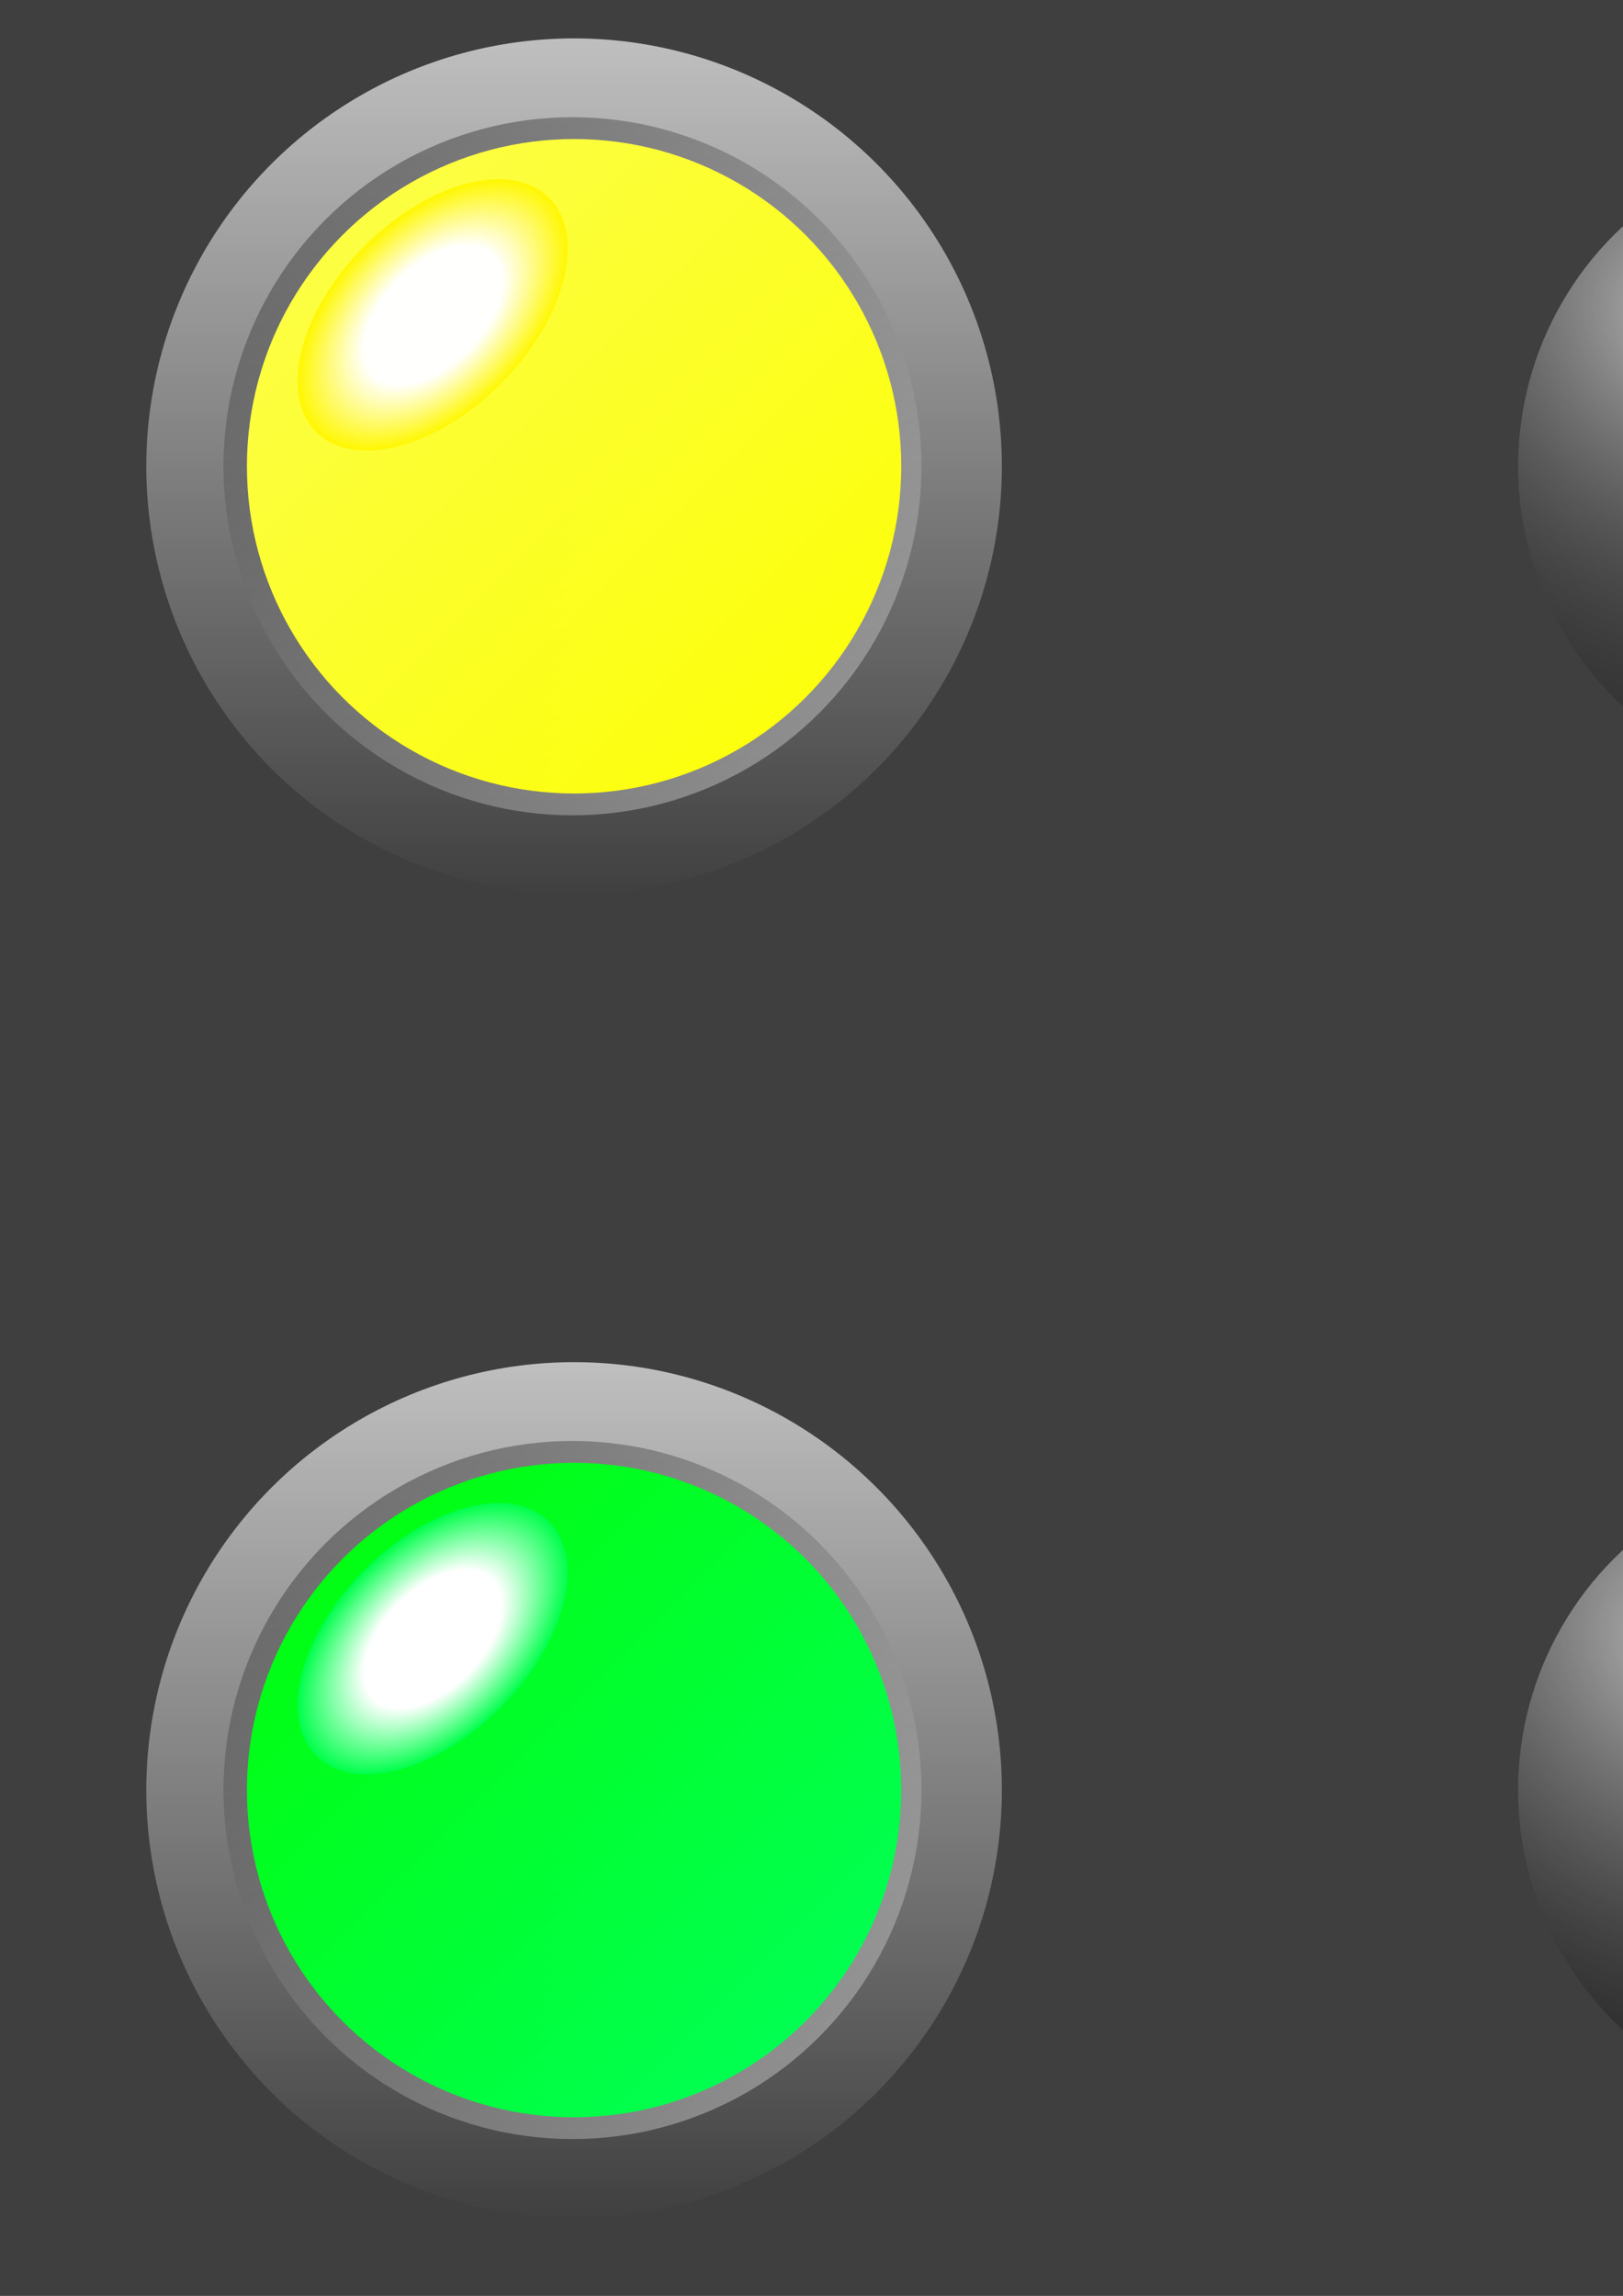 <?xml version="1.0" encoding="UTF-8" standalone="no"?>
<!-- Created with Inkscape (http://www.inkscape.org/) -->

<svg
   xmlns:dc="http://purl.org/dc/elements/1.1/"
   xmlns:cc="http://creativecommons.org/ns#"
   xmlns:rdf="http://www.w3.org/1999/02/22-rdf-syntax-ns#"
   xmlns:svg="http://www.w3.org/2000/svg"
   xmlns="http://www.w3.org/2000/svg"
   xmlns:xlink="http://www.w3.org/1999/xlink"
   xmlns:sodipodi="http://sodipodi.sourceforge.net/DTD/sodipodi-0.dtd"
   xmlns:inkscape="http://www.inkscape.org/namespaces/inkscape"
   width="210mm"
   height="297mm"
   viewBox="0 0 744.094 1052.362"
   id="svg2"
   version="1.1"
   inkscape:version="0.91 r13725"
   sodipodi:docname="ColoredLeds.svg">
  <rect x="0" y="0" width="744.094" height="1052.362" fill="#333333" stroke="none"/>
  <defs
     id="defs4">
    <linearGradient
       id="linearGradient5864"
       x1="134.435"
       y1="164.127"
       x2="250.37"
       y2="280.063"
       spreadMethod="pad"
       gradientTransform="matrix(1.305,0,0,0.766,-462.701,533.932)"
       gradientUnits="userSpaceOnUse">
      <stop
         id="stop5866"
         stop-color="#ffffff"
         stop-opacity="0.996"
         offset="0.51" />
      <stop
         id="stop5868"
         stop-color="#ff0000"
         stop-opacity="0.996"
         offset="1"
         style="stop-color:#c9c9c9;stop-opacity:0" />
    </linearGradient>
    <linearGradient
       id="linearGradient5858"
       x1="170.001"
       y1="90.002"
       x2="470.001"
       y2="390.002"
       spreadMethod="pad"
       gradientUnits="userSpaceOnUse"
       gradientTransform="translate(-9960.049,-15427.296)">
      <stop
         id="stop5860"
         stop-color="#ff4800"
         stop-opacity="0.992"
         offset="0"
         style="stop-color:#fcfcfc;stop-opacity:0.992" />
      <stop
         id="stop5862"
         stop-color="#ff0000"
         stop-opacity="0.996"
         offset="1"
         style="stop-color:#242424;stop-opacity:0.996" />
    </linearGradient>
    <inkscape:path-effect
       effect="spiro"
       id="path-effect5306"
       is_visible="true" />
    <inkscape:path-effect
       is_visible="true"
       id="path-effect5304"
       effect="spiro" />
    <inkscape:path-effect
       effect="spiro"
       id="path-effect5302"
       is_visible="true" />
    <inkscape:path-effect
       is_visible="true"
       id="path-effect5300"
       effect="spiro" />
    <inkscape:path-effect
       effect="spiro"
       id="path-effect5298"
       is_visible="true" />
    <inkscape:path-effect
       is_visible="true"
       id="path-effect5296"
       effect="spiro" />
    <inkscape:path-effect
       effect="spiro"
       id="path-effect5294"
       is_visible="true" />
    <inkscape:path-effect
       is_visible="true"
       id="path-effect5292"
       effect="spiro" />
    <inkscape:path-effect
       effect="spiro"
       id="path-effect5290"
       is_visible="true" />
    <inkscape:path-effect
       is_visible="true"
       id="path-effect5286"
       effect="spiro" />
    <inkscape:path-effect
       effect="spiro"
       id="path-effect5284"
       is_visible="true" />
    <linearGradient
       gradientUnits="userSpaceOnUse"
       gradientTransform="matrix(1.305,0,0,0.766,-462.701,533.932)"
       spreadMethod="pad"
       y2="280.063"
       x2="250.37"
       y1="164.127"
       x1="134.435"
       id="linearGradient5197">
      <stop
         offset="0.51"
         stop-opacity="0.996"
         stop-color="#ffffff"
         id="stop5199" />
      <stop
         style="stop-color:#0077ff;stop-opacity:0"
         offset="1"
         stop-opacity="0.996"
         stop-color="#ff0000"
         id="stop5201" />
    </linearGradient>
    <linearGradient
       gradientTransform="translate(-9960.049,-15427.296)"
       gradientUnits="userSpaceOnUse"
       spreadMethod="pad"
       y2="390.002"
       x2="470.001"
       y1="90.002"
       x1="170.001"
       id="linearGradient5191">
      <stop
         style="stop-color:#74d6ff;stop-opacity:0.992"
         offset="0"
         stop-opacity="0.992"
         stop-color="#ff4800"
         id="stop5193" />
      <stop
         style="stop-color:#000cff;stop-opacity:0.996"
         offset="1"
         stop-opacity="0.996"
         stop-color="#ff0000"
         id="stop5195" />
    </linearGradient>
    <linearGradient
       gradientTransform="translate(-9960.049,-15427.296)"
       gradientUnits="userSpaceOnUse"
       spreadMethod="pad"
       y2="390.002"
       x2="470.001"
       y1="90.002"
       x1="170.001"
       id="linearGradient4965">
      <stop
         style="stop-color:#bababa;stop-opacity:0.992"
         offset="0"
         stop-opacity="0.992"
         stop-color="#ff4800"
         id="stop4967" />
      <stop
         style="stop-color:#000000;stop-opacity:0.439"
         offset="1"
         stop-opacity="0.996"
         stop-color="#ff0000"
         id="stop4969" />
    </linearGradient>
    <linearGradient
       id="linearGradient4959"
       x1="134.435"
       y1="164.127"
       x2="250.37"
       y2="280.063"
       spreadMethod="pad"
       gradientTransform="matrix(1.305,0,0,0.766,-462.701,533.932)"
       gradientUnits="userSpaceOnUse">
      <stop
         id="stop4961"
         stop-color="#ffffff"
         stop-opacity="0.996"
         offset="0.51" />
      <stop
         id="stop4963"
         stop-color="#ff0000"
         stop-opacity="0.996"
         offset="1"
         style="stop-color:#ff6300;stop-opacity:0.996" />
    </linearGradient>
    <linearGradient
       id="linearGradient4953"
       x1="170.001"
       y1="90.002"
       x2="470.001"
       y2="390.002"
       spreadMethod="pad"
       gradientUnits="userSpaceOnUse"
       gradientTransform="translate(-9960.049,-15427.296)">
      <stop
         id="stop4955"
         stop-color="#ff4800"
         stop-opacity="0.992"
         offset="0"
         style="stop-color:#ff7c4d;stop-opacity:0.992" />
      <stop
         id="stop4957"
         stop-color="#ff0000"
         stop-opacity="0.996"
         offset="1"
         style="stop-color:#ff1400;stop-opacity:0.996" />
    </linearGradient>
    <linearGradient
       id="linearGradient4871"
       x1="170.001"
       y1="90.002"
       x2="470.001"
       y2="390.002"
       spreadMethod="pad"
       gradientUnits="userSpaceOnUse"
       gradientTransform="translate(-9960.049,-15427.296)">
      <stop
         id="stop4873"
         stop-color="#ff4800"
         stop-opacity="0.992"
         offset="0"
         style="stop-color:#bababa;stop-opacity:0.992" />
      <stop
         id="stop4875"
         stop-color="#ff0000"
         stop-opacity="0.996"
         offset="1"
         style="stop-color:#000000;stop-opacity:0.198" />
    </linearGradient>
    <linearGradient
       gradientUnits="userSpaceOnUse"
       gradientTransform="matrix(1.305,0,0,0.766,-462.701,533.932)"
       spreadMethod="pad"
       y2="280.063"
       x2="250.37"
       y1="164.127"
       x1="134.435"
       id="linearGradient4865">
      <stop
         offset="0.51"
         stop-opacity="0.996"
         stop-color="#ffffff"
         id="stop4867" />
      <stop
         style="stop-color:#fff700;stop-opacity:0.996"
         offset="1"
         stop-opacity="0.996"
         stop-color="#ff0000"
         id="stop4869" />
    </linearGradient>
    <linearGradient
       gradientTransform="translate(-9960.049,-15427.296)"
       gradientUnits="userSpaceOnUse"
       spreadMethod="pad"
       y2="390.002"
       x2="470.001"
       y1="90.002"
       x1="170.001"
       id="linearGradient4829">
      <stop
         style="stop-color:#fdff4d;stop-opacity:0.992"
         offset="0"
         stop-opacity="0.992"
         stop-color="#ff4800"
         id="stop4831" />
      <stop
         style="stop-color:#fcff00;stop-opacity:0.996"
         offset="1"
         stop-opacity="0.996"
         stop-color="#ff0000"
         id="stop4833" />
    </linearGradient>
    <linearGradient
       gradientTransform="translate(-9960.049,-15427.296)"
       gradientUnits="userSpaceOnUse"
       spreadMethod="pad"
       y2="390.002"
       x2="470.001"
       y1="90.002"
       x1="170.001"
       id="linearGradient4791">
      <stop
         style="stop-color:#bababa;stop-opacity:0.992"
         offset="0"
         stop-opacity="0.992"
         stop-color="#ff4800"
         id="stop4793" />
      <stop
         style="stop-color:#000000;stop-opacity:0.412"
         offset="1"
         stop-opacity="0.996"
         stop-color="#ff0000"
         id="stop4795" />
    </linearGradient>
    <linearGradient
       gradientUnits="userSpaceOnUse"
       gradientTransform="matrix(1.305,0,0,0.766,-462.701,533.932)"
       spreadMethod="pad"
       y2="280.063"
       x2="250.37"
       y1="164.127"
       x1="134.435"
       id="linearGradient4655">
      <stop
         offset="0.51"
         stop-opacity="0.996"
         stop-color="#ffffff"
         id="stop4657" />
      <stop
         style="stop-color:#00fff9;stop-opacity:0.996"
         offset="1"
         stop-opacity="0.996"
         stop-color="#ff0000"
         id="stop4659" />
    </linearGradient>
    <linearGradient
       gradientTransform="translate(-9960.049,-15427.296)"
       gradientUnits="userSpaceOnUse"
       spreadMethod="pad"
       y2="390.002"
       x2="470.001"
       y1="90.002"
       x1="170.001"
       id="linearGradient4649">
      <stop
         style="stop-color:#1126f3;stop-opacity:0.992"
         offset="0"
         stop-opacity="0.992"
         stop-color="#ff4800"
         id="stop4651" />
      <stop
         style="stop-color:#325eff;stop-opacity:0.996"
         offset="1"
         stop-opacity="0.996"
         stop-color="#ff0000"
         id="stop4653" />
    </linearGradient>
    <linearGradient
       y2="0"
       x2="1"
       y1="0"
       x1="0"
       id="linearGradient4558">
      <stop
         offset="0"
         stop-color="#bfbfbf"
         id="stop4560"
         style="stop-color:#000000;stop-opacity:1" />
      <stop
         offset="1"
         stop-color="#404040"
         id="stop4562" />
    </linearGradient>
    <linearGradient
       y2="0"
       x2="1"
       y1="0"
       x1="0"
       id="linearGradient4552">
      <stop
         offset="0"
         stop-color="#bfbfbf"
         id="stop4554"
         style="stop-color:#262626;stop-opacity:1" />
      <stop
         offset="1"
         stop-color="#404040"
         id="stop4556" />
    </linearGradient>
    <linearGradient
       id="svg_6"
       x1="0"
       y1="0"
       x2="1"
       y2="0">
      <stop
         id="stop4435"
         stop-color="#bfbfbf"
         offset="0" />
      <stop
         id="stop4437"
         stop-color="#404040"
         offset="1" />
    </linearGradient>
    <linearGradient
       id="svg_18"
       x1="170.001"
       y1="90.002"
       x2="470.001"
       y2="390.002"
       spreadMethod="pad"
       gradientUnits="userSpaceOnUse"
       gradientTransform="translate(-9368.49,-15407.495)">
      <stop
         id="stop4440"
         stop-color="#ff4800"
         stop-opacity="0.992"
         offset="0"
         style="stop-color:#00ff05;stop-opacity:0.992" />
      <stop
         id="stop4442"
         stop-color="#ff0000"
         stop-opacity="0.996"
         offset="1"
         style="stop-color:#006f29;stop-opacity:0.996" />
    </linearGradient>
    <linearGradient
       id="svg_26"
       x1="134.435"
       y1="164.128"
       x2="250.37"
       y2="280.063"
       spreadMethod="pad"
       gradientTransform="matrix(1.305,0,0,0.766,-462.701,533.932)"
       gradientUnits="userSpaceOnUse">
      <stop
         id="stop4445"
         stop-color="#ffffff"
         stop-opacity="0.996"
         offset="0.51"
         style="stop-color:#adffb8;stop-opacity:0.996" />
      <stop
         id="stop4447"
         stop-color="#ff0000"
         stop-opacity="0.996"
         offset="1"
         style="stop-color:#00e544;stop-opacity:0.996" />
    </linearGradient>
    <linearGradient
       id="svg_26-9"
       x1="134.435"
       y1="164.127"
       x2="250.37"
       y2="280.063"
       spreadMethod="pad"
       gradientTransform="matrix(1.305,0,0,0.766,-462.701,533.932)"
       gradientUnits="userSpaceOnUse">
      <stop
         id="stop4445-1"
         stop-color="#ffffff"
         stop-opacity="0.996"
         offset="0.51" />
      <stop
         id="stop4447-7"
         stop-color="#ff0000"
         stop-opacity="0.996"
         offset="1"
         style="stop-color:#00ff4b;stop-opacity:0.996" />
    </linearGradient>
    <linearGradient
       id="svg_18-4"
       x1="170.001"
       y1="90.002"
       x2="470.001"
       y2="390.002"
       spreadMethod="pad"
       gradientUnits="userSpaceOnUse"
       gradientTransform="translate(-9960.049,-15427.296)">
      <stop
         id="stop4440-8"
         stop-color="#ff4800"
         stop-opacity="0.992"
         offset="0"
         style="stop-color:#00ff05;stop-opacity:0.992" />
      <stop
         id="stop4442-6"
         stop-color="#ff0000"
         stop-opacity="0.996"
         offset="1"
         style="stop-color:#00ff5e;stop-opacity:0.996" />
    </linearGradient>
    <radialGradient
       inkscape:collect="always"
       xlink:href="#linearGradient4791"
       id="radialGradient4797"
       cx="-9486.167"
       cy="-15234.36"
       fx="-9486.167"
       fy="-15234.36"
       r="150"
       gradientUnits="userSpaceOnUse"
       gradientTransform="matrix(1.056,1.214,-1.066,0.928,-15712.28,10418.774)" />
    <radialGradient
       inkscape:collect="always"
       xlink:href="#linearGradient4871"
       id="radialGradient4819"
       gradientUnits="userSpaceOnUse"
       gradientTransform="matrix(1.056,1.214,-1.066,0.928,-15614.502,7900.497)"
       cx="-9486.167"
       cy="-15234.36"
       fx="-9486.167"
       fy="-15234.36"
       r="150" />
    <radialGradient
       inkscape:collect="always"
       xlink:href="#linearGradient4965"
       id="radialGradient4819-3"
       gradientUnits="userSpaceOnUse"
       gradientTransform="matrix(1.056,1.214,-1.066,0.928,-15695.092,5110.221)"
       cx="-9486.167"
       cy="-15234.36"
       fx="-9486.167"
       fy="-15234.36"
       r="150" />
    <radialGradient
       inkscape:collect="always"
       xlink:href="#linearGradient4965"
       id="radialGradient4819-3-1"
       gradientUnits="userSpaceOnUse"
       gradientTransform="matrix(1.056,1.214,-1.066,0.928,-15712.279,8598.411)"
       cx="-9486.167"
       cy="-15234.36"
       fx="-9486.167"
       fy="-15234.36"
       r="150" />
    <linearGradient
       inkscape:collect="always"
       xlink:href="#svg_6"
       id="linearGradient5850"
       gradientUnits="userSpaceOnUse"
       gradientTransform="translate(-15507.296,9400.049)"
       x1="123.875"
       y1="43.875"
       x2="516.125"
       y2="43.875" />
    <linearGradient
       inkscape:collect="always"
       xlink:href="#svg_6"
       id="linearGradient5852"
       gradientUnits="userSpaceOnUse"
       gradientTransform="translate(-9960.049,-15427.296)"
       x1="479.253"
       y1="400.999"
       x2="161.253"
       y2="77.999" />
    <radialGradient
       inkscape:collect="always"
       xlink:href="#linearGradient5858"
       id="radialGradient5854"
       gradientUnits="userSpaceOnUse"
       gradientTransform="matrix(2.28,2.082,-1.395,1.528,-8828.636,28462.139)"
       cx="-9799.355"
       cy="-15305.53"
       fx="-9799.355"
       fy="-15305.53"
       r="150" />
    <radialGradient
       inkscape:collect="always"
       xlink:href="#linearGradient5864"
       id="radialGradient5856"
       gradientUnits="userSpaceOnUse"
       gradientTransform="matrix(1,0,0,0.587,4212.647,-18049.274)"
       cx="-211.522"
       cy="704.056"
       fx="-211.522"
       fy="704.056"
       r="75.676" />
    <linearGradient
       inkscape:collect="always"
       xlink:href="#svg_6"
       id="linearGradient4699"
       gradientUnits="userSpaceOnUse"
       gradientTransform="translate(-15507.296,9400.049)"
       x1="123.875"
       y1="43.875"
       x2="516.125"
       y2="43.875" />
    <linearGradient
       inkscape:collect="always"
       xlink:href="#svg_6"
       id="linearGradient4701"
       gradientUnits="userSpaceOnUse"
       gradientTransform="translate(-9960.049,-15427.296)"
       x1="477.253"
       y1="394.999"
       x2="158.253"
       y2="80.999" />
    <linearGradient
       inkscape:collect="always"
       xlink:href="#svg_18-4"
       id="linearGradient4703"
       gradientUnits="userSpaceOnUse"
       gradientTransform="translate(-9960.049,-15427.296)"
       spreadMethod="pad"
       x1="170.001"
       y1="90.002"
       x2="470.001"
       y2="390.002" />
    <radialGradient
       inkscape:collect="always"
       xlink:href="#svg_26-9"
       id="radialGradient4705"
       gradientUnits="userSpaceOnUse"
       gradientTransform="matrix(1,0,0,0.587,4212.647,-18049.274)"
       cx="-211.522"
       cy="704.056"
       fx="-211.522"
       fy="704.056"
       r="75.676" />
    <linearGradient
       inkscape:collect="always"
       xlink:href="#svg_6"
       id="linearGradient4707"
       gradientUnits="userSpaceOnUse"
       gradientTransform="translate(-15507.296,9400.049)"
       x1="123.875"
       y1="43.875"
       x2="516.125"
       y2="43.875" />
    <linearGradient
       inkscape:collect="always"
       xlink:href="#svg_6"
       id="linearGradient4709"
       gradientUnits="userSpaceOnUse"
       gradientTransform="translate(-9960.049,-15427.296)"
       x1="478.253"
       y1="402.999"
       x2="160.253"
       y2="79.999" />
    <linearGradient
       inkscape:collect="always"
       xlink:href="#linearGradient4829"
       id="linearGradient4711"
       gradientUnits="userSpaceOnUse"
       gradientTransform="translate(-9960.049,-15427.296)"
       spreadMethod="pad"
       x1="170.001"
       y1="90.002"
       x2="470.001"
       y2="390.002" />
    <radialGradient
       inkscape:collect="always"
       xlink:href="#linearGradient4865"
       id="radialGradient4713"
       gradientUnits="userSpaceOnUse"
       gradientTransform="matrix(1,0,0,0.587,4212.647,-18049.274)"
       cx="-211.522"
       cy="704.056"
       fx="-211.522"
       fy="704.056"
       r="75.676" />
    <linearGradient
       inkscape:collect="always"
       xlink:href="#svg_6"
       id="linearGradient4715"
       gradientUnits="userSpaceOnUse"
       gradientTransform="translate(-15507.296,9400.049)"
       x1="123.875"
       y1="43.875"
       x2="516.125"
       y2="43.875" />
    <linearGradient
       inkscape:collect="always"
       xlink:href="#svg_6"
       id="linearGradient4717"
       gradientUnits="userSpaceOnUse"
       gradientTransform="translate(-9960.049,-15427.296)"
       x1="478.253"
       y1="397.999"
       x2="159.253"
       y2="78.999" />
    <linearGradient
       inkscape:collect="always"
       xlink:href="#linearGradient4953"
       id="linearGradient4719"
       gradientUnits="userSpaceOnUse"
       gradientTransform="translate(-9960.049,-15427.296)"
       spreadMethod="pad"
       x1="170.001"
       y1="90.002"
       x2="470.001"
       y2="390.002" />
    <radialGradient
       inkscape:collect="always"
       xlink:href="#linearGradient4959"
       id="radialGradient4721"
       gradientUnits="userSpaceOnUse"
       gradientTransform="matrix(1,0,0,0.587,4212.647,-18049.274)"
       cx="-211.522"
       cy="704.056"
       fx="-211.522"
       fy="704.056"
       r="75.676" />
    <linearGradient
       inkscape:collect="always"
       xlink:href="#svg_6"
       id="linearGradient4723"
       gradientUnits="userSpaceOnUse"
       gradientTransform="translate(-15507.296,9400.049)"
       x1="123.875"
       y1="43.875"
       x2="516.125"
       y2="43.875" />
    <linearGradient
       inkscape:collect="always"
       xlink:href="#svg_6"
       id="linearGradient4725"
       gradientUnits="userSpaceOnUse"
       gradientTransform="translate(-9960.049,-15427.296)"
       x1="479.253"
       y1="400.999"
       x2="161.253"
       y2="77.999" />
    <radialGradient
       inkscape:collect="always"
       xlink:href="#linearGradient5191"
       id="radialGradient4727"
       gradientUnits="userSpaceOnUse"
       gradientTransform="matrix(2.28,2.082,-1.395,1.528,-8828.636,28462.139)"
       cx="-9799.355"
       cy="-15305.53"
       fx="-9799.355"
       fy="-15305.53"
       r="150" />
    <radialGradient
       inkscape:collect="always"
       xlink:href="#linearGradient5197"
       id="radialGradient4729"
       gradientUnits="userSpaceOnUse"
       gradientTransform="matrix(1,0,0,0.587,4212.647,-18049.274)"
       cx="-211.522"
       cy="704.056"
       fx="-211.522"
       fy="704.056"
       r="75.676" />
  </defs>
  <sodipodi:namedview
     id="base"
     pagecolor="#ffffff"
     bordercolor="#666666"
     borderopacity="1.0"
     inkscape:pageopacity="0.0"
     inkscape:pageshadow="2"
     inkscape:zoom="0.08"
     inkscape:cx="-1040.9091"
     inkscape:cy="1097.2185"
     inkscape:document-units="px"
     inkscape:current-layer="layer1"
     showgrid="false" />
  <g
     inkscape:label="Layer 1"
     inkscape:groupmode="layer"
     id="layer1">
    <rect
       style="opacity:0.5;fill:#4d4d4d;fill-opacity:1;fill-rule:nonzero;stroke:none;stroke-width:10;stroke-miterlimit:4;stroke-dasharray:none;stroke-dashoffset:0;stroke-opacity:1"
       id="rect4564"
       width="1500"
       height="2200"
       x="-375"
       y="-735.138"
       ry="2.133" />
    <g
       id="g4298"
       transform="translate(-37.5,-562.5)">
      <g
         id="g4661"
         transform="translate(9940.746,16570.313)">
        <circle
           cx="-15187.297"
           cy="9640.049"
           r="196.125"
           id="circle4663"
           transform="matrix(0,1,-1,0,0,0)"
           style="fill:url(#linearGradient4699);fill-opacity:1;stroke-width:17.5;stroke-linecap:round" />
        <circle
           cx="-9640.796"
           cy="-15187.297"
           r="160"
           id="circle4665"
           style="fill:url(#linearGradient4701);fill-opacity:0.64;stroke-width:17.5;stroke-linecap:round" />
        <circle
           cx="-9640.049"
           cy="-15187.295"
           r="150"
           id="circle4667"
           style="fill:url(#linearGradient4703);stroke-width:17.5;stroke-linecap:round" />
        <ellipse
           cx="4001.125"
           cy="-17636.168"
           rx="75.676"
           ry="44.403"
           id="ellipse4669"
           transform="matrix(0.704,-0.71,0.71,0.704,0,0)"
           style="fill:url(#radialGradient4705);fill-opacity:1;stroke-width:17.5;stroke-linecap:round" />
      </g>
      <g
         transform="translate(10300,16550)"
         id="g4799">
        <use
           x="0"
           y="0"
           xlink:href="#g4661"
           id="use4778"
           transform="translate(-9717.188,-16550)"
           width="100%"
           height="100%" />
        <circle
           style="fill:url(#radialGradient4797);fill-opacity:1;stroke-width:17.5;stroke-linecap:round"
           id="circle4667-0"
           r="150"
           cy="-15166.984"
           cx="-9416.49" />
      </g>
      <g
         transform="translate(9940.746,15963.525)"
         id="g4803">
        <circle
           style="fill:url(#linearGradient4707);fill-opacity:1;stroke-width:17.5;stroke-linecap:round"
           transform="matrix(0,1,-1,0,0,0)"
           id="circle4805"
           r="196.125"
           cy="9640.049"
           cx="-15187.297" />
        <circle
           style="fill:url(#linearGradient4709);fill-opacity:0.64;stroke-width:17.5;stroke-linecap:round"
           id="circle4807"
           r="160"
           cy="-15187.297"
           cx="-9640.796" />
        <circle
           style="fill:url(#linearGradient4711);stroke-width:17.5;stroke-linecap:round"
           id="circle4809"
           r="150"
           cy="-15187.295"
           cx="-9640.049" />
        <ellipse
           style="fill:url(#radialGradient4713);fill-opacity:1;stroke-width:17.5;stroke-linecap:round"
           transform="matrix(0.704,-0.71,0.71,0.704,0,0)"
           id="ellipse4811"
           ry="44.403"
           rx="75.676"
           cy="-17636.168"
           cx="4001.125" />
      </g>
      <g
         transform="translate(10202.222,18461.488)"
         id="g4885">
        <use
           x="0"
           y="0"
           xlink:href="#g4803"
           id="use4852"
           transform="translate(-9619.41,-18461.488)"
           width="100%"
           height="100%" />
        <circle
           cx="-9318.713"
           cy="-17685.26"
           r="150"
           id="circle4817"
           style="fill:url(#radialGradient4819);fill-opacity:1;stroke-width:17.5;stroke-linecap:round" />
      </g>
      <g
         id="g4905"
         transform="translate(9940.746,15356.738)">
        <circle
           cx="-15187.297"
           cy="9640.049"
           r="196.125"
           id="circle4907"
           transform="matrix(0,1,-1,0,0,0)"
           style="fill:url(#linearGradient4715);fill-opacity:1;stroke-width:17.5;stroke-linecap:round" />
        <circle
           cx="-9640.796"
           cy="-15187.297"
           r="160"
           id="circle4909"
           style="fill:url(#linearGradient4717);fill-opacity:0.64;stroke-width:17.5;stroke-linecap:round" />
        <circle
           cx="-9640.049"
           cy="-15187.295"
           r="150"
           id="circle4911"
           style="fill:url(#linearGradient4719);stroke-width:17.5;stroke-linecap:round" />
        <path
           inkscape:connector-curvature="0"
           id="ellipse4913"
           d="m 4076.801,-17636.168 a 75.676,44.403 0 0 1 -75.676,44.403 75.676,44.403 0 0 1 -75.676,-44.403 75.676,44.403 0 0 1 75.676,-44.403 75.676,44.403 0 0 1 75.676,44.403 z"
           style="fill:url(#radialGradient4721);fill-opacity:1;stroke-width:17.5;stroke-linecap:round"
           transform="matrix(0.704,-0.71,0.71,0.704,0,0)" />
      </g>
      <g
         transform="translate(10282.813,20644.977)"
         id="g4949">
        <use
           x="0"
           y="0"
           xlink:href="#g4905"
           id="use4923"
           transform="translate(-9700,-20644.977)"
           width="100%"
           height="100%" />
        <circle
           style="fill:url(#radialGradient4819-3);fill-opacity:1;stroke-width:17.5;stroke-linecap:round"
           id="circle4817-3"
           r="150"
           cy="-20475.535"
           cx="-9399.303" />
      </g>
      <g
         id="g5033"
         transform="translate(9940.746,14749.951)">
        <circle
           cx="-15187.297"
           cy="9640.049"
           r="196.125"
           id="circle5035"
           transform="matrix(0,1,-1,0,0,0)"
           style="fill:url(#linearGradient4723);fill-opacity:1;stroke-width:17.5;stroke-linecap:round" />
        <circle
           cx="-9640.796"
           cy="-15187.297"
           r="160"
           id="circle5037"
           style="fill:url(#linearGradient4725);fill-opacity:0.64;stroke-width:17.5;stroke-linecap:round" />
        <circle
           cx="-9640.049"
           cy="-15187.295"
           r="150"
           id="circle5039"
           style="fill:url(#radialGradient4727);fill-opacity:1;stroke-width:17.5;stroke-linecap:round" />
        <ellipse
           cx="4001.125"
           cy="-17636.168"
           rx="75.676"
           ry="44.403"
           id="ellipse5041"
           transform="matrix(0.704,-0.71,0.71,0.704,0,0)"
           style="fill:url(#radialGradient4729);fill-opacity:1;stroke-width:17.5;stroke-linecap:round" />
      </g>
      <g
         transform="translate(10300,16550)"
         id="g5472">
        <use
           x="0"
           y="0"
           xlink:href="#g5033"
           id="use5446"
           transform="translate(-9717.188,-16550)"
           width="100%"
           height="100%" />
        <circle
           cx="-9416.49"
           cy="-16987.346"
           r="150"
           id="circle4817-3-0"
           style="fill:url(#radialGradient4819-3-1);fill-opacity:1;stroke-width:17.5;stroke-linecap:round" />
      </g>
      <g
         transform="translate(9940.746,14095.951)"
         id="g5840">
        <circle
           style="fill:url(#linearGradient5850);fill-opacity:1;stroke-width:17.5;stroke-linecap:round"
           transform="matrix(0,1,-1,0,0,0)"
           id="circle5842"
           r="196.125"
           cy="9640.049"
           cx="-15187.297" />
        <circle
           style="fill:url(#linearGradient5852);fill-opacity:0.64;stroke-width:17.5;stroke-linecap:round"
           id="circle5844"
           r="160"
           cy="-15187.297"
           cx="-9640.796" />
        <circle
           style="fill:url(#radialGradient5854);fill-opacity:1;stroke-width:17.5;stroke-linecap:round"
           id="circle5846"
           r="150"
           cy="-15187.295"
           cx="-9640.049" />
        <ellipse
           style="fill:url(#radialGradient5856);fill-opacity:1;stroke-width:17.5;stroke-linecap:round"
           transform="matrix(0.704,-0.71,0.71,0.704,0,0)"
           id="ellipse5848"
           ry="44.403"
           rx="75.676"
           cy="-17636.168"
           cx="4001.125" />
      </g>
    </g>
  </g>
</svg>
